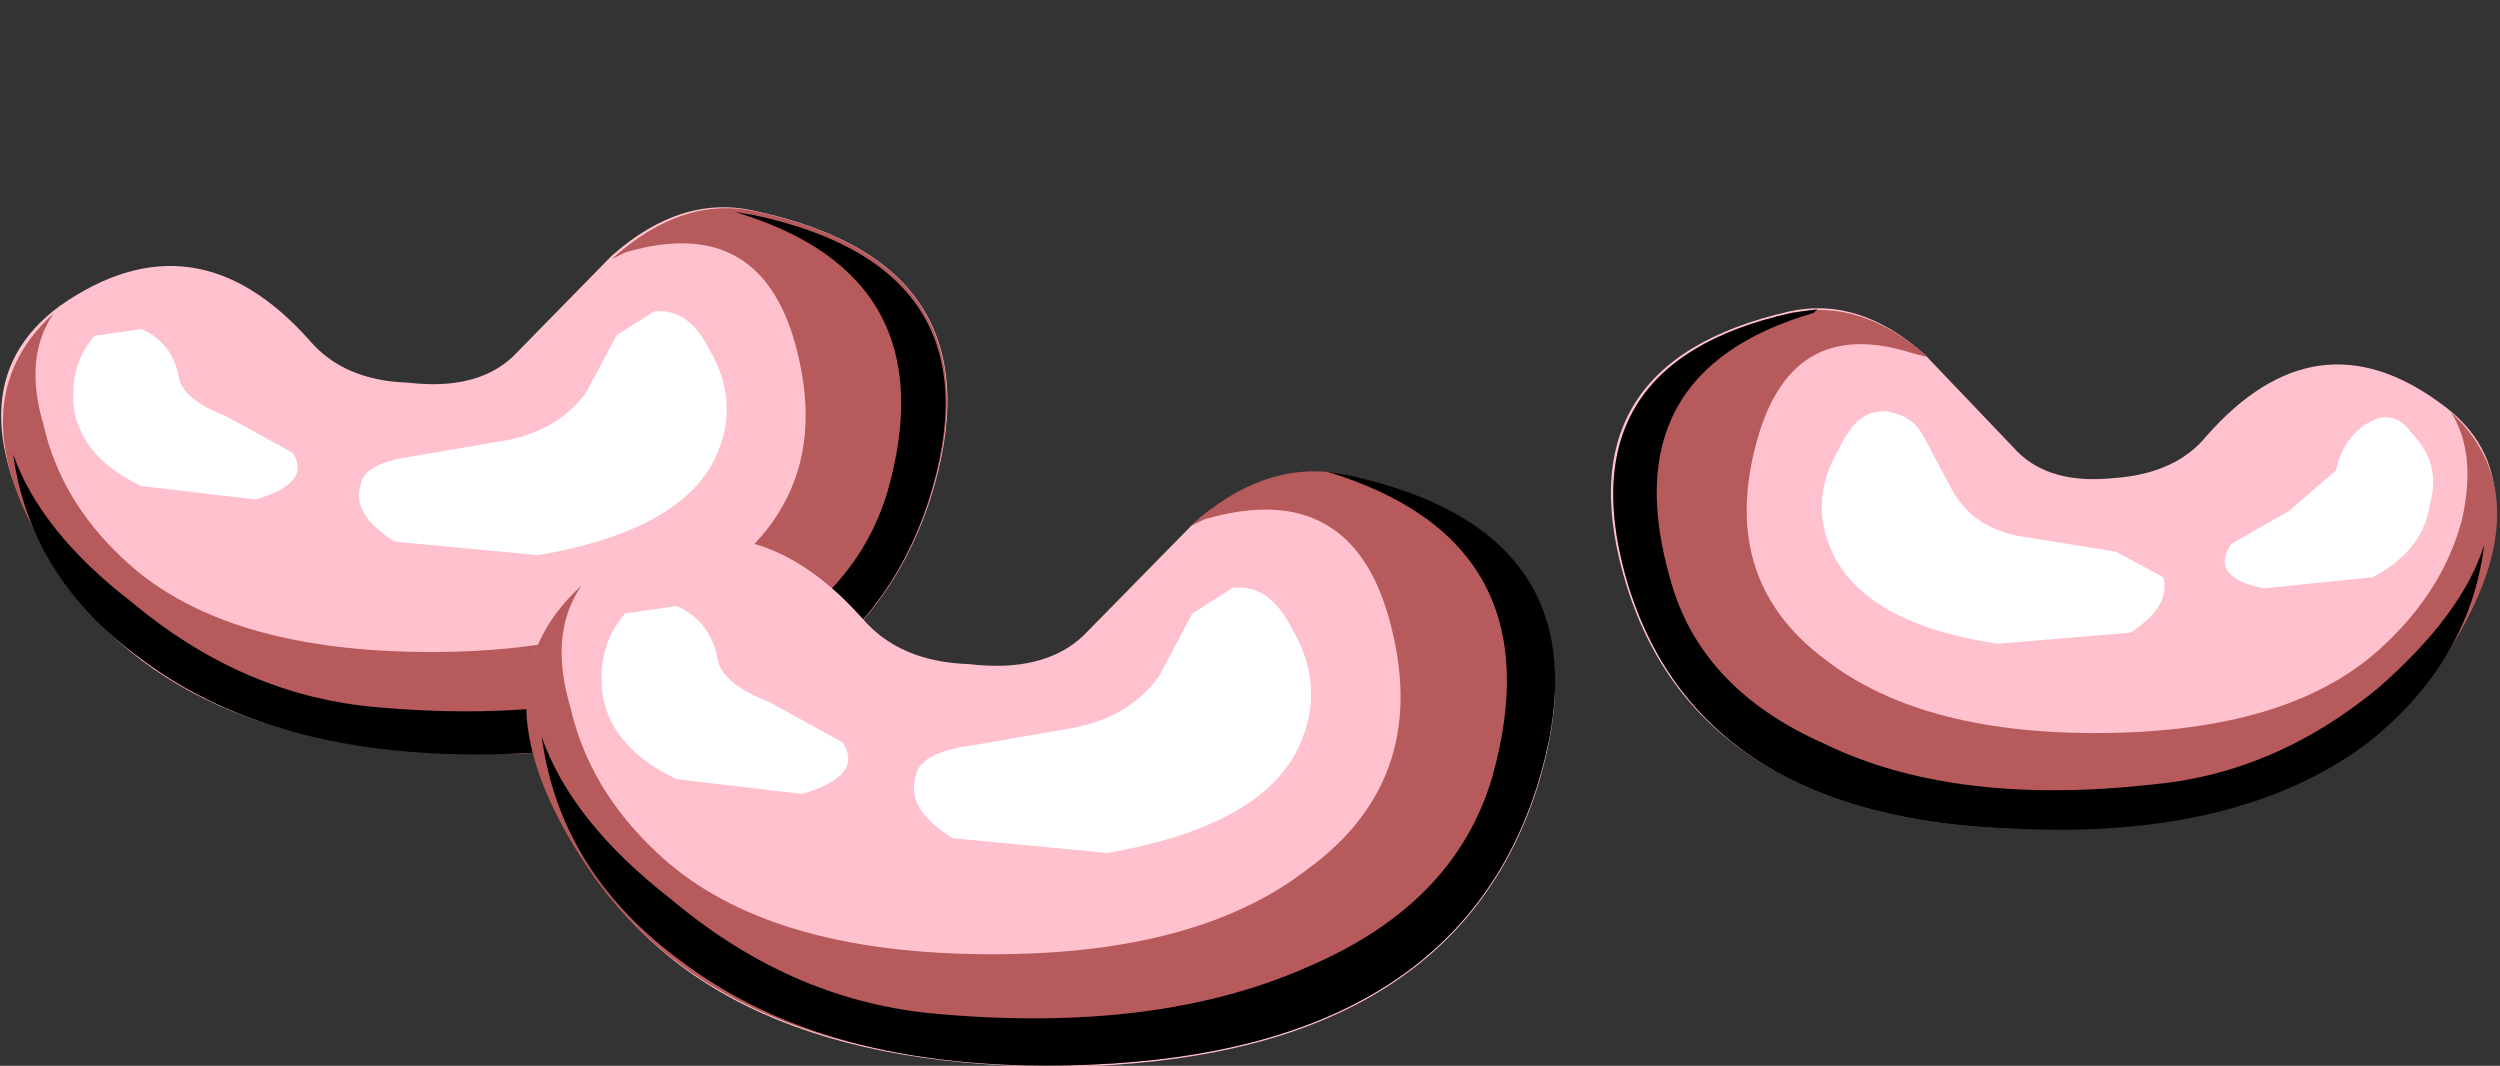 <?xml version="1.0" encoding="UTF-8" standalone="no"?>
<svg xmlns:xlink="http://www.w3.org/1999/xlink" height="24.3px" width="57.0px" xmlns="http://www.w3.org/2000/svg">
  <rect width="100%" height="100%" fill="#333333" stroke="none"/>
  <g transform="matrix(1.0, 0.0, 0.0, 1.0, 0.0, 0.0)">
    <use height="13.55" transform="matrix(0.919, 0.0, 0.0, 0.919, 0.026, 4.727)" width="23.5" xlink:href="#shape0"/>
    <use height="7.4" transform="matrix(1.68, 0.0, 0.0, 1.68, 0.048, 4.75)" width="12.8" xlink:href="#sprite0"/>
    <use height="7.35" transform="matrix(1.68, 0.0, 0.0, 1.68, 0.3, 4.834)" width="12.65" xlink:href="#sprite1"/>
    <use height="2.45" transform="matrix(1.68, 0.0, 0.0, 1.68, 1.7, 7.35)" width="3.05" xlink:href="#sprite2"/>
    <use height="3.4" transform="matrix(1.68, 0.0, 0.0, 1.68, 8.15, 7.1)" width="5.0" xlink:href="#sprite3"/>
    <use height="1.75" transform="matrix(1.68, 0.0, 0.0, 1.68, 10.598, 7.9)" width="2.7" xlink:href="#sprite4"/>
    <use height="0.85" transform="matrix(1.68, 0.0, 0.0, 1.68, 2.7, 7.95)" width="0.6" xlink:href="#sprite5"/>
    <use height="0.4" transform="matrix(1.68, 0.0, 0.0, 1.68, 4.1, 9.55)" width="0.5" xlink:href="#sprite6"/>
    <use height="0.25" transform="matrix(1.68, 0.0, 0.0, 1.68, 9.4, 10.75)" width="0.45" xlink:href="#sprite7"/>
    <use height="11.8" transform="matrix(1.0, 0.0, 0.0, 1.0, 36.75, 7.05)" width="20.15" xlink:href="#shape9"/>
    <use height="7.05" transform="matrix(1.68, 0.0, 0.0, 1.68, 36.816, 7.05)" width="12.0" xlink:href="#sprite8"/>
    <use height="7.05" transform="matrix(1.68, 0.0, 0.0, 1.68, 36.816, 7.05)" width="11.8" xlink:href="#sprite9"/>
    <use height="2.35" transform="matrix(1.68, 0.0, 0.0, 1.68, 50.7, 9.55)" width="2.85" xlink:href="#sprite10"/>
    <use height="3.2" transform="matrix(1.68, 0.0, 0.0, 1.68, 41.516, 9.384)" width="4.65" xlink:href="#sprite11"/>
    <use height="1.65" transform="matrix(1.68, 0.0, 0.0, 1.68, 42.834, 10.05)" width="2.55" xlink:href="#sprite12"/>
    <use height="0.85" transform="matrix(1.68, 0.0, 0.0, 1.68, 53.5, 10.066)" width="0.6" xlink:href="#sprite13"/>
    <use height="0.4" transform="matrix(1.68, 0.0, 0.0, 1.68, 52.35, 11.6)" width="0.5" xlink:href="#sprite14"/>
    <use height="0.25" transform="matrix(1.68, 0.0, 0.0, 1.68, 47.434, 12.75)" width="0.4" xlink:href="#sprite15"/>
    <use height="13.55" transform="matrix(0.998, 0.0, 0.0, 0.996, 12.024, 10.81)" width="23.5" xlink:href="#shape0"/>
    <use height="8.05" transform="matrix(1.68, 0.0, 0.0, 1.68, 11.998, 10.75)" width="13.95" xlink:href="#sprite16"/>
    <use height="8.05" transform="matrix(1.68, 0.0, 0.0, 1.68, 12.35, 10.75)" width="13.75" xlink:href="#sprite17"/>
    <use height="2.7" transform="matrix(1.68, 0.0, 0.0, 1.68, 13.75, 13.65)" width="3.35" xlink:href="#sprite18"/>
    <use height="3.7" transform="matrix(1.68, 0.0, 0.0, 1.68, 20.8, 13.4)" width="5.4" xlink:href="#sprite19"/>
    <use height="1.9" transform="matrix(1.68, 0.0, 0.0, 1.68, 23.464, 14.15)" width="3.0" xlink:href="#sprite20"/>
    <use height="0.9" transform="matrix(1.68, 0.0, 0.0, 1.68, 14.9, 14.25)" width="0.65" xlink:href="#sprite21"/>
    <use height="0.4" transform="matrix(1.68, 0.0, 0.0, 1.68, 16.45, 16.1)" width="0.55" xlink:href="#sprite22"/>
    <use height="0.3" transform="matrix(1.68, 0.0, 0.0, 1.68, 22.3, 17.3)" width="0.5" xlink:href="#sprite23"/>
  </g>
  <defs>
    <g id="shape0" transform="matrix(1.0, 0.0, 0.0, 1.0, -12.0, -10.75)">
      <path d="M19.65 14.05 Q20.5 15.05 22.1 15.1 23.8 15.3 24.7 14.45 L27.15 11.95 Q28.9 10.4 30.75 10.85 36.9 12.2 35.05 18.0 33.1 23.95 24.9 24.3 16.4 24.55 13.35 19.65 10.6 15.3 13.45 13.2 16.8 10.85 19.65 14.05" fill="#ffc1cd" fill-rule="evenodd" stroke="none"/>
    </g>
    <g id="sprite0" transform="matrix(1.0, 0.0, 0.0, 1.0, 0.15, 0.0)">
      <use height="8.05" transform="matrix(0.918, 0.0, 0.0, 0.919, -0.138, 0.0)" width="13.95" xlink:href="#shape1"/>
    </g>
    <g id="shape1" transform="matrix(1.0, 0.0, 0.0, 1.0, 0.15, 0.0)">
      <path d="M11.0 0.05 Q14.65 0.85 13.55 4.3 12.4 7.85 7.5 8.05 2.6 8.2 0.7 5.4 -0.95 2.95 0.6 1.55 0.15 2.2 0.45 3.2 0.7 4.3 1.6 5.15 3.0 6.5 5.95 6.55 8.9 6.6 10.45 5.4 12.1 4.2 11.6 2.15 11.1 0.05 9.05 0.65 L8.85 0.75 Q9.9 -0.2 11.0 0.05" fill="#b65a5c" fill-rule="evenodd" stroke="none"/>
    </g>
    <g id="sprite1" transform="matrix(1.0, 0.0, 0.0, 1.0, 0.0, -0.05)">
      <use height="8.05" transform="matrix(0.92, 0.0, 0.0, 0.913, 0.0, 0.05)" width="13.75" xlink:href="#shape2"/>
    </g>
    <g id="shape2" transform="matrix(1.0, 0.0, 0.0, 1.0, 0.0, 0.0)">
      <path d="M10.95 0.05 Q14.6 0.85 13.5 4.3 12.35 7.85 7.45 8.05 3.95 8.2 1.9 6.65 0.25 5.45 0.0 3.6 0.4 4.75 1.75 5.8 3.35 7.15 5.25 7.35 8.35 7.65 10.45 6.7 12.4 5.85 12.9 4.15 13.8 0.95 10.65 0.0 L10.95 0.05" fill="#000000" fill-rule="evenodd" stroke="none"/>
    </g>
    <g id="sprite2" transform="matrix(1.0, 0.0, 0.0, 1.0, 0.0, 0.0)">
      <use height="2.7" transform="matrix(0.91, 0.0, 0.0, 0.907, 0.0, 0.0)" width="3.35" xlink:href="#shape3"/>
    </g>
    <g id="shape3" transform="matrix(1.0, 0.0, 0.0, 1.0, 0.0, 0.0)">
      <path d="M1.55 0.8 Q1.6 1.15 2.25 1.4 L3.25 1.95 Q3.55 2.4 2.7 2.65 L1.0 2.45 Q0.15 2.05 0.0 1.35 -0.1 0.65 0.3 0.2 L1.0 0.1 Q1.45 0.3 1.55 0.8" fill="#ffffff" fill-rule="evenodd" stroke="none"/>
    </g>
    <g id="sprite3" transform="matrix(1.0, 0.0, 0.0, 1.0, 0.0, 0.0)">
      <use height="3.7" transform="matrix(0.926, 0.0, 0.0, 0.919, 0.0, 0.0)" width="5.4" xlink:href="#shape4"/>
    </g>
    <g id="shape4" transform="matrix(1.0, 0.0, 0.0, 1.0, 0.0, 0.0)">
      <path d="M5.2 2.25 Q4.65 3.25 2.65 3.6 L0.55 3.4 Q-0.1 3.0 0.05 2.55 0.1 2.25 0.75 2.15 L2.2 1.9 Q2.95 1.75 3.35 1.2 L3.8 0.35 4.35 0.0 Q4.85 -0.05 5.15 0.55 5.65 1.4 5.2 2.25" fill="#ffffff" fill-rule="evenodd" stroke="none"/>
    </g>
    <g id="sprite4" transform="matrix(1.0, 0.0, 0.0, 1.0, 0.15, 0.0)">
      <use height="1.9" transform="matrix(0.885, 0.0, 0.0, 0.921, -0.171, 0.0)" width="3.05" xlink:href="#shape5"/>
    </g>
    <g id="shape5" transform="matrix(1.0, 0.0, 0.0, 1.0, 0.25, 0.0)">
      <path d="M2.8 0.5 Q2.65 1.15 1.65 1.6 L0.25 1.9 Q-0.7 1.8 0.2 1.75 1.3 1.65 1.7 0.9 2.1 0.05 2.35 0.0 2.9 -0.1 2.8 0.5" fill="#ffffff" fill-rule="evenodd" stroke="none"/>
    </g>
    <g id="sprite5" transform="matrix(1.0, 0.0, 0.0, 1.0, 0.0, 0.0)">
      <use height="0.85" transform="matrix(1.0, 0.0, 0.0, 1.0, 0.0, 0.0)" width="0.6" xlink:href="#shape6"/>
    </g>
    <g id="shape6" transform="matrix(1.0, 0.0, 0.0, 1.0, 0.0, 0.0)">
      <path d="M0.3 0.1 L0.55 0.7 0.45 0.8 0.05 0.4 Q-0.1 0.15 0.1 0.05 L0.3 0.1" fill="#ffffff" fill-rule="evenodd" stroke="none"/>
    </g>
    <g id="sprite6" transform="matrix(1.0, 0.0, 0.0, 1.0, 0.0, 0.0)">
      <use height="0.4" transform="matrix(1.0, 0.0, 0.0, 1.0, 0.0, 0.0)" width="0.5" xlink:href="#shape7"/>
    </g>
    <g id="shape7" transform="matrix(1.0, 0.0, 0.0, 1.0, 0.0, 0.0)">
      <path d="M0.15 0.05 L0.5 0.35 0.2 0.35 0.0 0.1 Q0.0 -0.05 0.15 0.05" fill="#ffffff" fill-rule="evenodd" stroke="none"/>
    </g>
    <g id="sprite7" transform="matrix(1.0, 0.0, 0.0, 1.0, 0.0, 0.0)">
      <use height="0.3" transform="matrix(0.9, 0.0, 0.0, 0.833, 0.0, 0.0)" width="0.5" xlink:href="#shape8"/>
    </g>
    <g id="shape8" transform="matrix(1.0, 0.0, 0.0, 1.0, 0.0, 0.0)">
      <path d="M0.2 0.0 L0.5 0.15 0.25 0.3 0.0 0.15 0.2 0.0" fill="#ffffff" fill-rule="evenodd" stroke="none"/>
    </g>
    <g id="shape9" transform="matrix(1.0, 0.0, 0.0, 1.0, -36.8, -7.0)">
      <path d="M55.7 9.15 Q58.15 10.9 55.8 14.8 53.1 19.05 45.9 18.8 38.8 18.55 37.15 13.35 35.55 8.25 40.85 7.05 42.45 6.7 43.95 8.05 L46.05 10.25 Q46.8 11.0 48.25 10.85 49.65 10.75 50.35 9.9 52.85 7.05 55.7 9.15" fill="#ffc1cd" fill-rule="evenodd" stroke="none"/>
    </g>
    <g id="sprite8" transform="matrix(1.0, 0.0, 0.0, 1.0, 0.05, 0.0)">
      <use height="7.05" transform="matrix(1.0, 0.0, 0.0, 1.0, -0.05, 0.0)" width="12.0" xlink:href="#shape10"/>
    </g>
    <g id="shape10" transform="matrix(1.0, 0.0, 0.0, 1.0, 0.05, 0.0)">
      <path d="M11.2 4.75 Q9.55 7.2 5.35 7.05 1.15 6.9 0.15 3.8 -0.8 0.75 2.35 0.05 3.3 -0.15 4.2 0.65 L4.0 0.6 Q2.3 0.05 1.85 1.9 1.4 3.7 2.8 4.75 4.15 5.8 6.7 5.75 9.2 5.7 10.4 4.55 11.2 3.8 11.45 2.85 11.65 1.95 11.3 1.4 12.6 2.6 11.2 4.75" fill="#b65a5c" fill-rule="evenodd" stroke="none"/>
    </g>
    <g id="sprite9" transform="matrix(1.0, 0.0, 0.0, 1.0, 0.05, 0.0)">
      <use height="7.05" transform="matrix(1.0, 0.0, 0.0, 1.0, -0.05, 0.0)" width="11.8" xlink:href="#shape11"/>
    </g>
    <g id="shape11" transform="matrix(1.0, 0.0, 0.0, 1.0, 0.05, 0.0)">
      <path d="M10.15 5.9 Q8.4 7.2 5.35 7.05 1.15 6.9 0.15 3.8 -0.8 0.75 2.35 0.05 L2.7 0.0 2.65 0.05 Q-0.1 0.85 0.7 3.65 1.1 5.15 2.8 5.9 4.55 6.75 7.25 6.45 8.9 6.3 10.3 5.15 11.45 4.15 11.75 3.2 11.55 4.8 10.15 5.9" fill="#000000" fill-rule="evenodd" stroke="none"/>
    </g>
    <g id="sprite10" transform="matrix(1.0, 0.0, 0.0, 1.0, 0.0, 0.0)">
      <use height="2.35" transform="matrix(0.983, 0.0, 0.0, 1.0, 9.0E-4, 0.0)" width="2.9" xlink:href="#shape12"/>
    </g>
    <g id="shape12" transform="matrix(1.0, 0.0, 0.0, 1.0, 0.05, 0.0)">
      <path d="M1.5 0.7 Q1.6 0.25 1.95 0.05 2.3 -0.15 2.55 0.2 2.95 0.6 2.8 1.15 2.7 1.8 2.0 2.15 L0.5 2.3 Q-0.25 2.15 0.05 1.7 L0.85 1.25 1.5 0.7" fill="#ffffff" fill-rule="evenodd" stroke="none"/>
    </g>
    <g id="sprite11" transform="matrix(1.0, 0.0, 0.0, 1.0, 0.05, -0.05)">
      <use height="3.2" transform="matrix(1.0, 0.0, 0.0, 1.0, -0.05, 0.05)" width="4.65" xlink:href="#shape13"/>
    </g>
    <g id="shape13" transform="matrix(1.0, 0.0, 0.0, 1.0, 0.05, 0.0)">
      <path d="M4.6 2.25 Q4.7 2.65 4.15 3.0 L2.35 3.15 Q0.65 2.9 0.15 2.0 -0.25 1.25 0.2 0.5 0.45 -0.05 0.85 0.0 1.2 0.05 1.35 0.35 L1.75 1.1 Q2.05 1.6 2.7 1.7 L3.95 1.9 4.6 2.25" fill="#ffffff" fill-rule="evenodd" stroke="none"/>
    </g>
    <g id="sprite12" transform="matrix(1.0, 0.0, 0.0, 1.0, -0.05, 0.0)">
      <use height="1.65" transform="matrix(1.0, 0.0, 0.0, 1.0, 0.05, 0.0)" width="2.55" xlink:href="#shape14"/>
    </g>
    <g id="shape14" transform="matrix(1.0, 0.0, 0.0, 1.0, -0.05, 0.0)">
      <path d="M0.05 0.45 Q-0.05 -0.1 0.4 0.0 L0.95 0.75 Q1.3 1.4 2.25 1.5 2.95 1.55 2.15 1.65 L1.0 1.4 Q0.1 1.0 0.05 0.45" fill="#ffffff" fill-rule="evenodd" stroke="none"/>
    </g>
    <g id="sprite13" transform="matrix(1.0, 0.0, 0.0, 1.0, 0.0, 0.05)">
      <use height="0.9" transform="matrix(0.923, 0.0, 0.0, 0.944, 0.0, -0.05)" width="0.65" xlink:href="#shape15"/>
    </g>
    <g id="shape15" transform="matrix(1.0, 0.0, 0.0, 1.0, 0.0, 0.0)">
      <path d="M0.35 0.1 L0.6 0.8 Q0.75 1.0 0.45 0.85 L0.05 0.45 Q-0.1 0.2 0.1 0.05 L0.35 0.1" fill="#ffffff" fill-rule="evenodd" stroke="none"/>
    </g>
    <g id="sprite14" transform="matrix(1.0, 0.0, 0.0, 1.0, 0.0, 0.0)">
      <use height="0.3" transform="matrix(1.0, 0.0, 0.0, 1.333, 0.0, 0.0)" width="0.5" xlink:href="#shape8"/>
    </g>
    <g id="sprite15" transform="matrix(1.0, 0.0, 0.0, 1.0, -0.05, 0.0)">
      <use height="0.3" transform="matrix(0.8, 0.0, 0.0, 0.833, 0.05, 0.0)" width="0.5" xlink:href="#shape8"/>
    </g>
    <g id="sprite16" transform="matrix(1.0, 0.0, 0.0, 1.0, 0.15, 0.0)">
      <use height="8.05" transform="matrix(1.0, 0.0, 0.0, 1.0, -0.15, 0.0)" width="13.95" xlink:href="#shape1"/>
    </g>
    <g id="sprite17" transform="matrix(1.0, 0.0, 0.0, 1.0, 0.0, 0.0)">
      <use height="8.05" transform="matrix(1.0, 0.0, 0.0, 1.0, 0.0, 0.0)" width="13.75" xlink:href="#shape2"/>
    </g>
    <g id="sprite18" transform="matrix(1.0, 0.0, 0.0, 1.0, 0.0, 0.0)">
      <use height="2.7" transform="matrix(1.0, 0.0, 0.0, 1.0, 0.0, 0.0)" width="3.35" xlink:href="#shape3"/>
    </g>
    <g id="sprite19" transform="matrix(1.0, 0.0, 0.0, 1.0, 0.0, 0.0)">
      <use height="3.7" transform="matrix(1.0, 0.0, 0.0, 1.0, 0.0, 0.0)" width="5.4" xlink:href="#shape4"/>
    </g>
    <g id="sprite20" transform="matrix(1.0, 0.0, 0.0, 1.0, 0.2, 0.0)">
      <use height="1.9" transform="matrix(0.984, 0.0, 0.0, 1.0, -0.196, 0.0)" width="3.05" xlink:href="#shape5"/>
    </g>
    <g id="sprite21" transform="matrix(1.0, 0.0, 0.0, 1.0, 0.0, 0.0)">
      <use height="0.9" transform="matrix(1.0, 0.0, 0.0, 1.0, 0.0, 0.0)" width="0.65" xlink:href="#shape16"/>
    </g>
    <g id="shape16" transform="matrix(1.0, 0.0, 0.0, 1.0, 0.0, 0.0)">
      <path d="M0.35 0.1 L0.6 0.8 Q0.8 1.0 0.45 0.85 L0.05 0.45 Q-0.1 0.2 0.1 0.05 L0.35 0.1" fill="#ffffff" fill-rule="evenodd" stroke="none"/>
    </g>
    <g id="sprite22" transform="matrix(1.0, 0.0, 0.0, 1.0, 0.0, 0.0)">
      <use height="0.3" transform="matrix(1.1, 0.0, 0.0, 1.333, 0.0, 0.0)" width="0.5" xlink:href="#shape8"/>
    </g>
    <g id="sprite23" transform="matrix(1.0, 0.0, 0.0, 1.0, 0.0, 0.0)">
      <use height="0.3" transform="matrix(1.0, 0.0, 0.0, 1.0, 0.0, 0.0)" width="0.5" xlink:href="#shape8"/>
    </g>
  </defs>
</svg>
